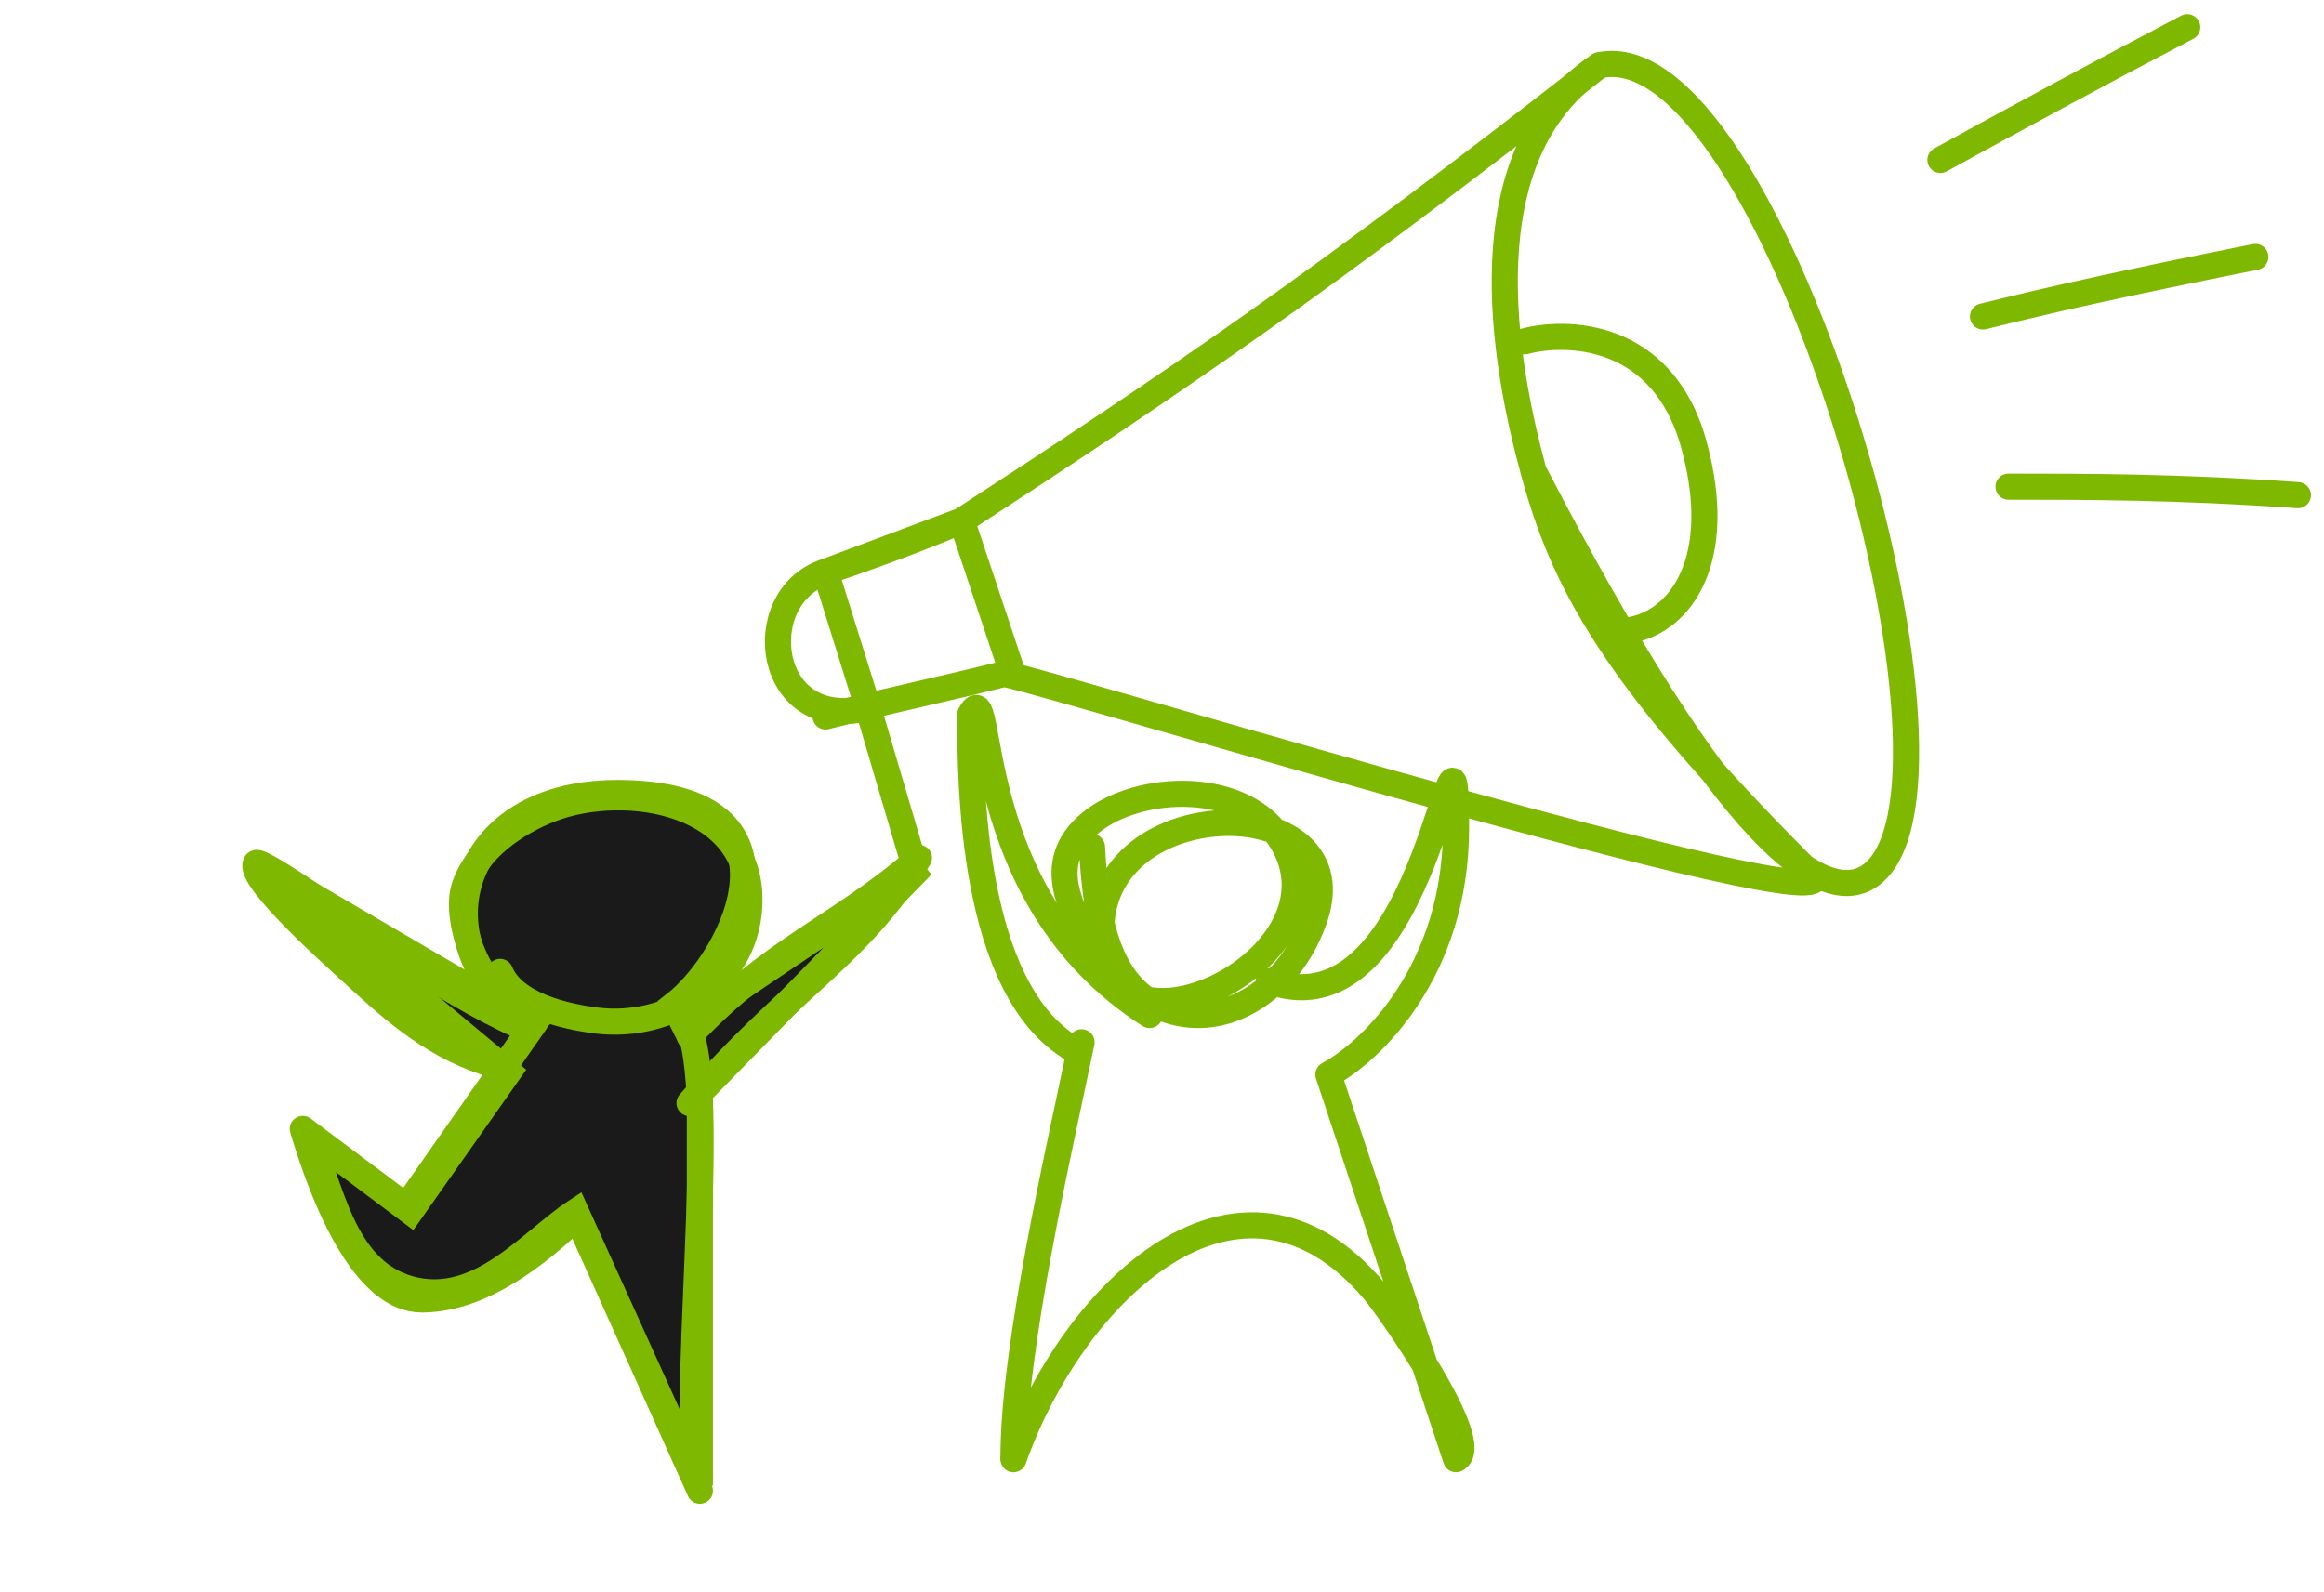 <svg width="89" height="61" viewBox="0 0 89 61" fill="none" xmlns="http://www.w3.org/2000/svg">
<path d="M58.388 13.076C59.885 12.668 63.673 12.637 64.875 17.052C66.077 21.467 64.351 23.809 62.414 24.14" stroke="#7FB800" stroke-linecap="round" stroke-linejoin="round"/>
<path d="M31.615 27.444C34.222 26.792 35.852 26.465 38.459 25.814C40.57 26.218 73.592 36.321 69.069 33.209C61.639 25.774 59.842 22.139 58.729 18.051M58.729 18.051C57.615 13.963 56.103 5.93 61.25 2.501C67.692 1.105 75.889 28.633 71.978 33.209C70.13 35.37 66.052 32.205 58.729 18.051Z" stroke="#7FB800" stroke-linecap="round" stroke-linejoin="round"/>
<path d="M36.83 19.947C44.864 14.718 50.67 10.787 61.25 2.501M36.83 19.947C36.83 19.947 34.548 20.924 31.615 21.902M36.83 19.947L31.615 21.902M36.83 19.947L38.785 25.813M31.615 21.902L33.244 27.117M31.615 21.902C28.682 22.88 29.333 28.095 33.244 27.117M33.244 27.117L34.874 32.658" stroke="#7FB800" stroke-linecap="round" stroke-linejoin="round"/>
<path d="M74.311 6.127C77.435 4.409 80.585 2.705 83.763 1.043M75.941 12.123C78.548 11.471 81.481 10.819 86.37 9.842M76.919 18.642C79.852 18.642 83.437 18.642 88 18.968" stroke="#7FB800" stroke-linecap="round" stroke-linejoin="round"/>
<path d="M41.819 32.444C41.954 35.063 42.382 38.051 44.914 38.749C47.209 39.382 49.517 37.665 50.364 35.12C52.074 29.981 41.093 30.26 42.261 36.535C43.07 40.88 51.62 36.585 49.129 32.29C47.705 29.834 43.582 29.997 41.741 31.536C39.88 33.092 41.092 35.046 42.053 36.596" stroke="#7FB800" stroke-linecap="round" stroke-linejoin="round"/>
<path d="M44.027 38.881C36.864 34.318 38.161 25.518 37.156 27.369C37.156 29.935 37.183 37.903 41.094 40.184" stroke="#7FB800" stroke-linecap="round" stroke-linejoin="round"/>
<path d="M41.42 39.925C40.556 44.063 38.812 51.594 38.812 55.829" stroke="#7FB800" stroke-linecap="round" stroke-linejoin="round"/>
<path d="M38.812 55.895C41.094 49.449 47.487 43.364 52.628 49.449C53.148 50.065 56.882 55.334 55.761 55.895L50.872 41.162C52.501 40.293 55.761 37.186 55.761 31.71C55.761 24.866 54.783 39.859 48.59 37.577" stroke="#7FB800" stroke-linecap="round" stroke-linejoin="round"/>
<path d="M9.976 33.148L20.468 39.285C16.068 36.711 17.103 30.376 23.636 30.376C31.251 30.376 28.123 36.711 25.813 38.493L26.209 39.285L35.316 33.148L26.803 41.858V56.904L22.052 46.411C20.336 47.533 18.355 50.093 15.717 49.381C13.026 48.655 12.681 45.29 11.757 43.442L15.717 46.411L19.478 41.066L9.976 33.148Z" fill="#1A1A1A" stroke="#7FB800"/>
<path d="M19.152 37.229C19.677 38.503 21.663 38.946 22.84 39.092C25.597 39.435 28.544 37.695 28.695 34.701C28.897 30.703 23.963 29.884 21.091 30.994C19.733 31.52 18.267 32.528 17.784 33.979C17.379 35.193 18.328 38.492 20.703 38.888" stroke="#7FB800" stroke-linecap="round" stroke-linejoin="round"/>
<path d="M26.282 39.149C27.66 41.653 25.899 54.39 26.803 57.102L22.089 46.609C19.911 48.721 17.931 49.777 16.149 49.777C14.063 49.777 12.52 46.345 11.596 43.244L15.556 46.213L20.505 39.149" stroke="#7FB800" stroke-linecap="round" stroke-linejoin="round"/>
<path d="M18.584 40.688C16.399 39.952 14.884 38.542 13.204 36.991C12.91 36.719 9.457 33.652 9.802 33.066C9.955 32.806 14.906 36.363 15.267 36.611C16.766 37.64 18.305 38.559 19.953 39.32" stroke="#7FB800" stroke-linecap="round" stroke-linejoin="round"/>
<path d="M26.407 39.68C29.575 36.315 32.148 35.523 35.192 32.862C32.854 36.656 30.366 37.7 26.407 42.254" stroke="#7FB800" stroke-linecap="round" stroke-linejoin="round"/>
</svg>
